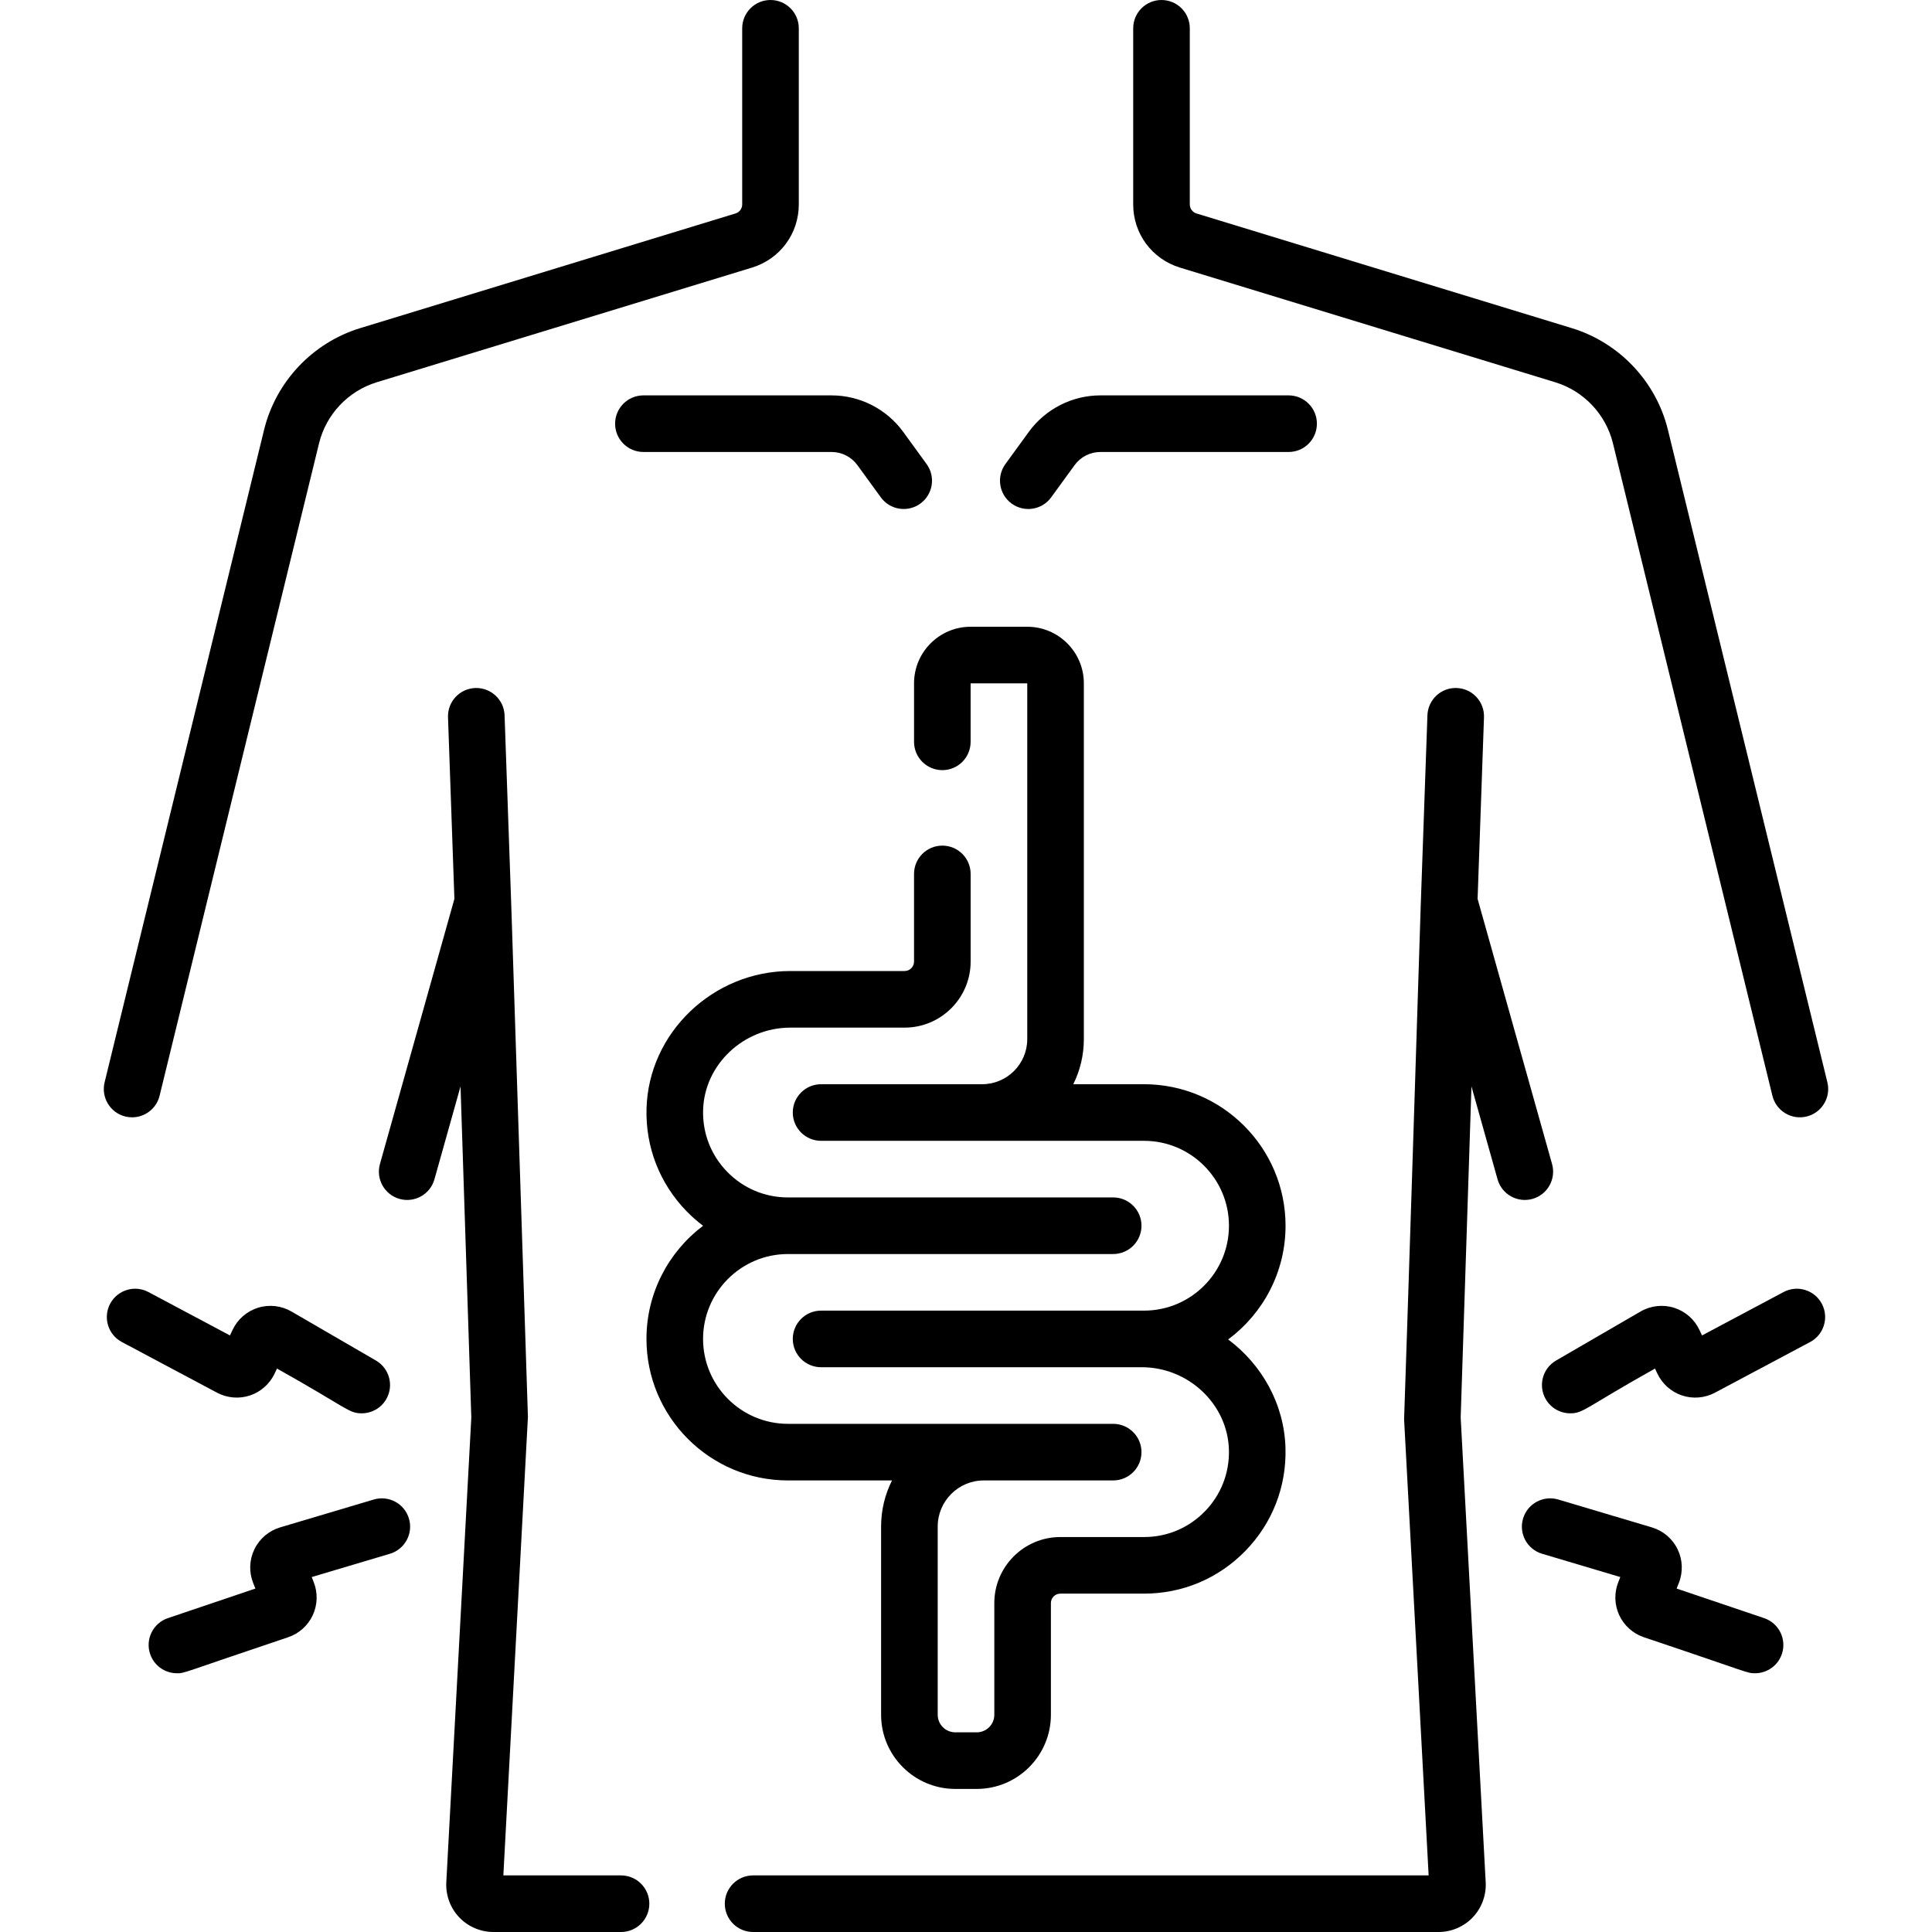 <svg xmlns="http://www.w3.org/2000/svg" id="Capa_1" height="512" viewBox="0 0 512 512" width="512"><g><path d="m406.118 317.721c3.987-1.12 6.312-5.261 5.192-9.249l-19.731-70.255 1.693-48.128c.146-4.14-3.092-7.613-7.231-7.759-4.119-.17-7.613 3.091-7.759 7.231l-1.731 49.21c-.001.031-.006.062-.007.094-3.793 119.428-4.45 137.151-4.443 137.267l6.504 120.868h-179.025c-4.143 0-7.5 3.358-7.5 7.5s3.357 7.5 7.5 7.5h181.664c3.416 0 6.724-1.422 9.073-3.902s3.592-5.858 3.408-9.269l-6.629-123.178 2.857-87.743 6.915 24.621c1.121 3.986 5.256 6.313 9.25 5.192z"></path><path d="m164.58 497h-31.186s6.519-121.298 6.512-121.514c-.826-25.699-4.173-127.882-4.45-136.62-.001-.032-.006-.062-.007-.094l-1.731-49.21c-.146-4.139-3.618-7.366-7.759-7.232-4.14.146-7.377 3.62-7.231 7.759l1.693 48.128-19.731 70.255c-1.12 3.988 1.205 8.128 5.192 9.249 3.992 1.121 8.129-1.206 9.249-5.193l6.915-24.621 2.857 87.744-6.629 123.177c-.184 3.412 1.059 6.79 3.408 9.27s5.658 3.902 9.074 3.902h33.824c4.143 0 7.5-3.358 7.5-7.5s-3.357-7.5-7.5-7.5z"></path><path d="m312.698 70.913 99.461 30.39c7.557 2.308 13.413 8.502 15.286 16.168l42.26 172.91c.981 4.015 5.032 6.49 9.065 5.505 4.024-.983 6.488-5.042 5.505-9.066l-42.259-172.909c-3.122-12.78-12.884-23.108-25.476-26.954l-99.454-30.388c-1.063-.326-1.777-1.29-1.777-2.399v-46.67c0-4.142-3.357-7.5-7.5-7.5s-7.5 3.358-7.5 7.5v46.67c.001 7.744 4.977 14.472 12.389 16.743z"></path><path d="m33.229 295.886c.598.146 1.196.216 1.786.216 3.376 0 6.442-2.296 7.279-5.721l42.261-172.912c1.872-7.664 7.729-13.859 15.286-16.167l99.466-30.392c7.406-2.27 12.383-8.998 12.383-16.741v-46.669c0-4.142-3.357-7.5-7.5-7.5s-7.5 3.358-7.5 7.5v46.67c0 1.109-.714 2.074-1.771 2.397l-99.459 30.39c-12.593 3.845-22.354 14.173-25.476 26.952l-42.26 172.91c-.983 4.024 1.481 8.083 5.505 9.067z"></path><path d="m268.098 133.455c3.35 2.436 8.04 1.696 10.477-1.654l6.216-8.547c1.582-2.175 4.133-3.474 6.823-3.474h49.878c4.143 0 7.5-3.358 7.5-7.5s-3.357-7.5-7.5-7.5h-49.878c-7.473 0-14.559 3.608-18.954 9.651l-6.216 8.546c-2.437 3.351-1.697 8.041 1.654 10.478z"></path><path d="m163.009 112.28c0 4.142 3.357 7.5 7.5 7.5h49.878c2.69 0 5.241 1.299 6.823 3.475l6.216 8.546c2.44 3.355 7.133 4.086 10.477 1.654 3.351-2.437 4.091-7.127 1.654-10.477l-6.216-8.546c-4.396-6.043-11.481-9.651-18.954-9.651h-49.878c-4.143-.001-7.5 3.357-7.5 7.499z"></path><path d="m236.397 392.33c-1.854 3.674-2.897 7.823-2.897 12.211v49.888c0 10.838 8.817 19.655 19.655 19.655h5.69c10.838 0 19.654-8.817 19.654-19.655v-29.599c0-1.378 1.121-2.5 2.5-2.5h22.182c10.211 0 19.757-4.031 26.879-11.351 7.12-7.318 10.887-16.977 10.606-27.197-.32-11.706-6.252-22.141-15.193-28.814 9.221-6.838 15.208-17.802 15.208-30.137 0-20.678-16.822-37.5-37.5-37.5h-18.751c1.791-3.604 2.798-7.663 2.798-11.953v-94.295c0-8.263-6.723-14.986-14.986-14.986h-15.028c-8.264 0-14.986 6.723-14.986 14.986v15.514c0 4.142 3.357 7.5 7.5 7.5s7.493-3.358 7.493-7.5v-15.5h15.008v94.281c0 6.59-5.361 11.952-11.952 11.953h-42.684c-4.143 0-7.5 3.358-7.5 7.5s3.357 7.5 7.5 7.5h85.59c12.406 0 22.5 10.093 22.5 22.5 0 12.406-10.094 22.5-22.5 22.5h-85.59c-4.143 0-7.5 3.358-7.5 7.5s3.357 7.5 7.5 7.5h84.966c12.416 0 22.785 9.808 23.115 21.863.168 6.138-2.092 11.936-6.363 16.326-4.273 4.393-10.001 6.812-16.128 6.812h-22.183c-9.649 0-17.5 7.851-17.5 17.5v29.599c0 2.566-2.088 4.655-4.654 4.655h-5.69c-2.567 0-4.655-2.088-4.655-4.655v-49.888c0-6.733 5.479-12.211 12.212-12.211h34.29c4.143 0 7.5-3.358 7.5-7.5s-3.357-7.5-7.5-7.5h-86.184c-12.406 0-22.5-10.093-22.5-22.5 0-12.406 10.093-22.5 22.499-22.5h86.185c4.143 0 7.5-3.358 7.5-7.5s-3.357-7.5-7.5-7.5h-86.185c-6.127 0-11.854-2.419-16.127-6.812-4.271-4.39-6.531-10.188-6.363-16.326.331-12.055 10.7-21.862 23.115-21.862h30.284c9.649 0 17.5-7.851 17.5-17.5v-23.233c0-4.142-3.357-7.5-7.5-7.5s-7.5 3.358-7.5 7.5v23.233c0 1.378-1.121 2.5-2.5 2.5h-30.284c-20.462 0-37.559 16.352-38.109 36.451-.28 10.221 3.486 19.88 10.605 27.197 1.375 1.413 2.841 2.704 4.384 3.867-9.105 6.848-15.004 17.741-15.004 29.985 0 20.678 16.822 37.5 37.5 37.5h27.578z"></path><path d="m472.661 342.406-21.607 11.501-.678-1.449c-1.315-2.812-3.768-4.957-6.729-5.885-2.963-.929-6.202-.567-8.887.991l-22.39 12.992c-3.583 2.079-4.802 6.668-2.724 10.251 1.392 2.398 3.908 3.737 6.494 3.737 3.507 0 3.892-1.465 22.457-11.865l.613 1.311c1.283 2.741 3.666 4.863 6.536 5.821 2.871.958 6.049.692 8.725-.73l25.237-13.434c3.657-1.946 5.043-6.488 3.097-10.145-1.946-3.655-6.486-5.044-10.144-3.096z"></path><path d="m467.51 428.823-23.188-7.839.589-1.485c1.146-2.886 1.025-6.143-.331-8.936-1.355-2.793-3.839-4.903-6.814-5.789l-24.811-7.386c-3.973-1.181-8.146 1.08-9.328 5.049-1.182 3.97 1.079 8.146 5.049 9.328l20.721 6.168-.534 1.347c-1.115 2.813-1.024 6.002.247 8.749s3.642 4.884 6.514 5.848c28.439 9.545 27.301 9.553 29.487 9.553 3.128 0 6.047-1.973 7.104-5.1 1.325-3.925-.78-8.181-4.705-9.507z"></path><path d="m66.253 369.811c2.87-.958 5.253-3.08 6.536-5.821l.613-1.311c18.707 10.48 18.958 11.865 22.457 11.865 2.586 0 5.103-1.339 6.494-3.737 2.078-3.583.859-8.172-2.724-10.251l-22.39-12.992c-2.685-1.56-5.925-1.92-8.887-.991-2.962.928-5.414 3.074-6.729 5.884l-.679 1.45-21.607-11.501c-3.659-1.948-8.199-.559-10.145 3.097s-.561 8.198 3.097 10.145l25.239 13.435c2.674 1.419 5.85 1.687 8.725.728z"></path><path d="m99.046 397.389-24.811 7.386c-2.976.886-5.459 2.995-6.814 5.789-1.356 2.793-1.477 6.05-.333 8.932l.591 1.489-23.188 7.839c-3.925 1.326-6.03 5.583-4.704 9.507 1.058 3.128 3.977 5.101 7.104 5.1 2.181 0 .953.025 29.489-9.553 2.87-.963 5.24-3.101 6.512-5.848 1.271-2.746 1.362-5.935.247-8.75l-.534-1.346 20.721-6.168c3.97-1.182 6.23-5.358 5.049-9.328-1.183-3.97-5.355-6.229-9.329-5.049z"></path></g></svg>